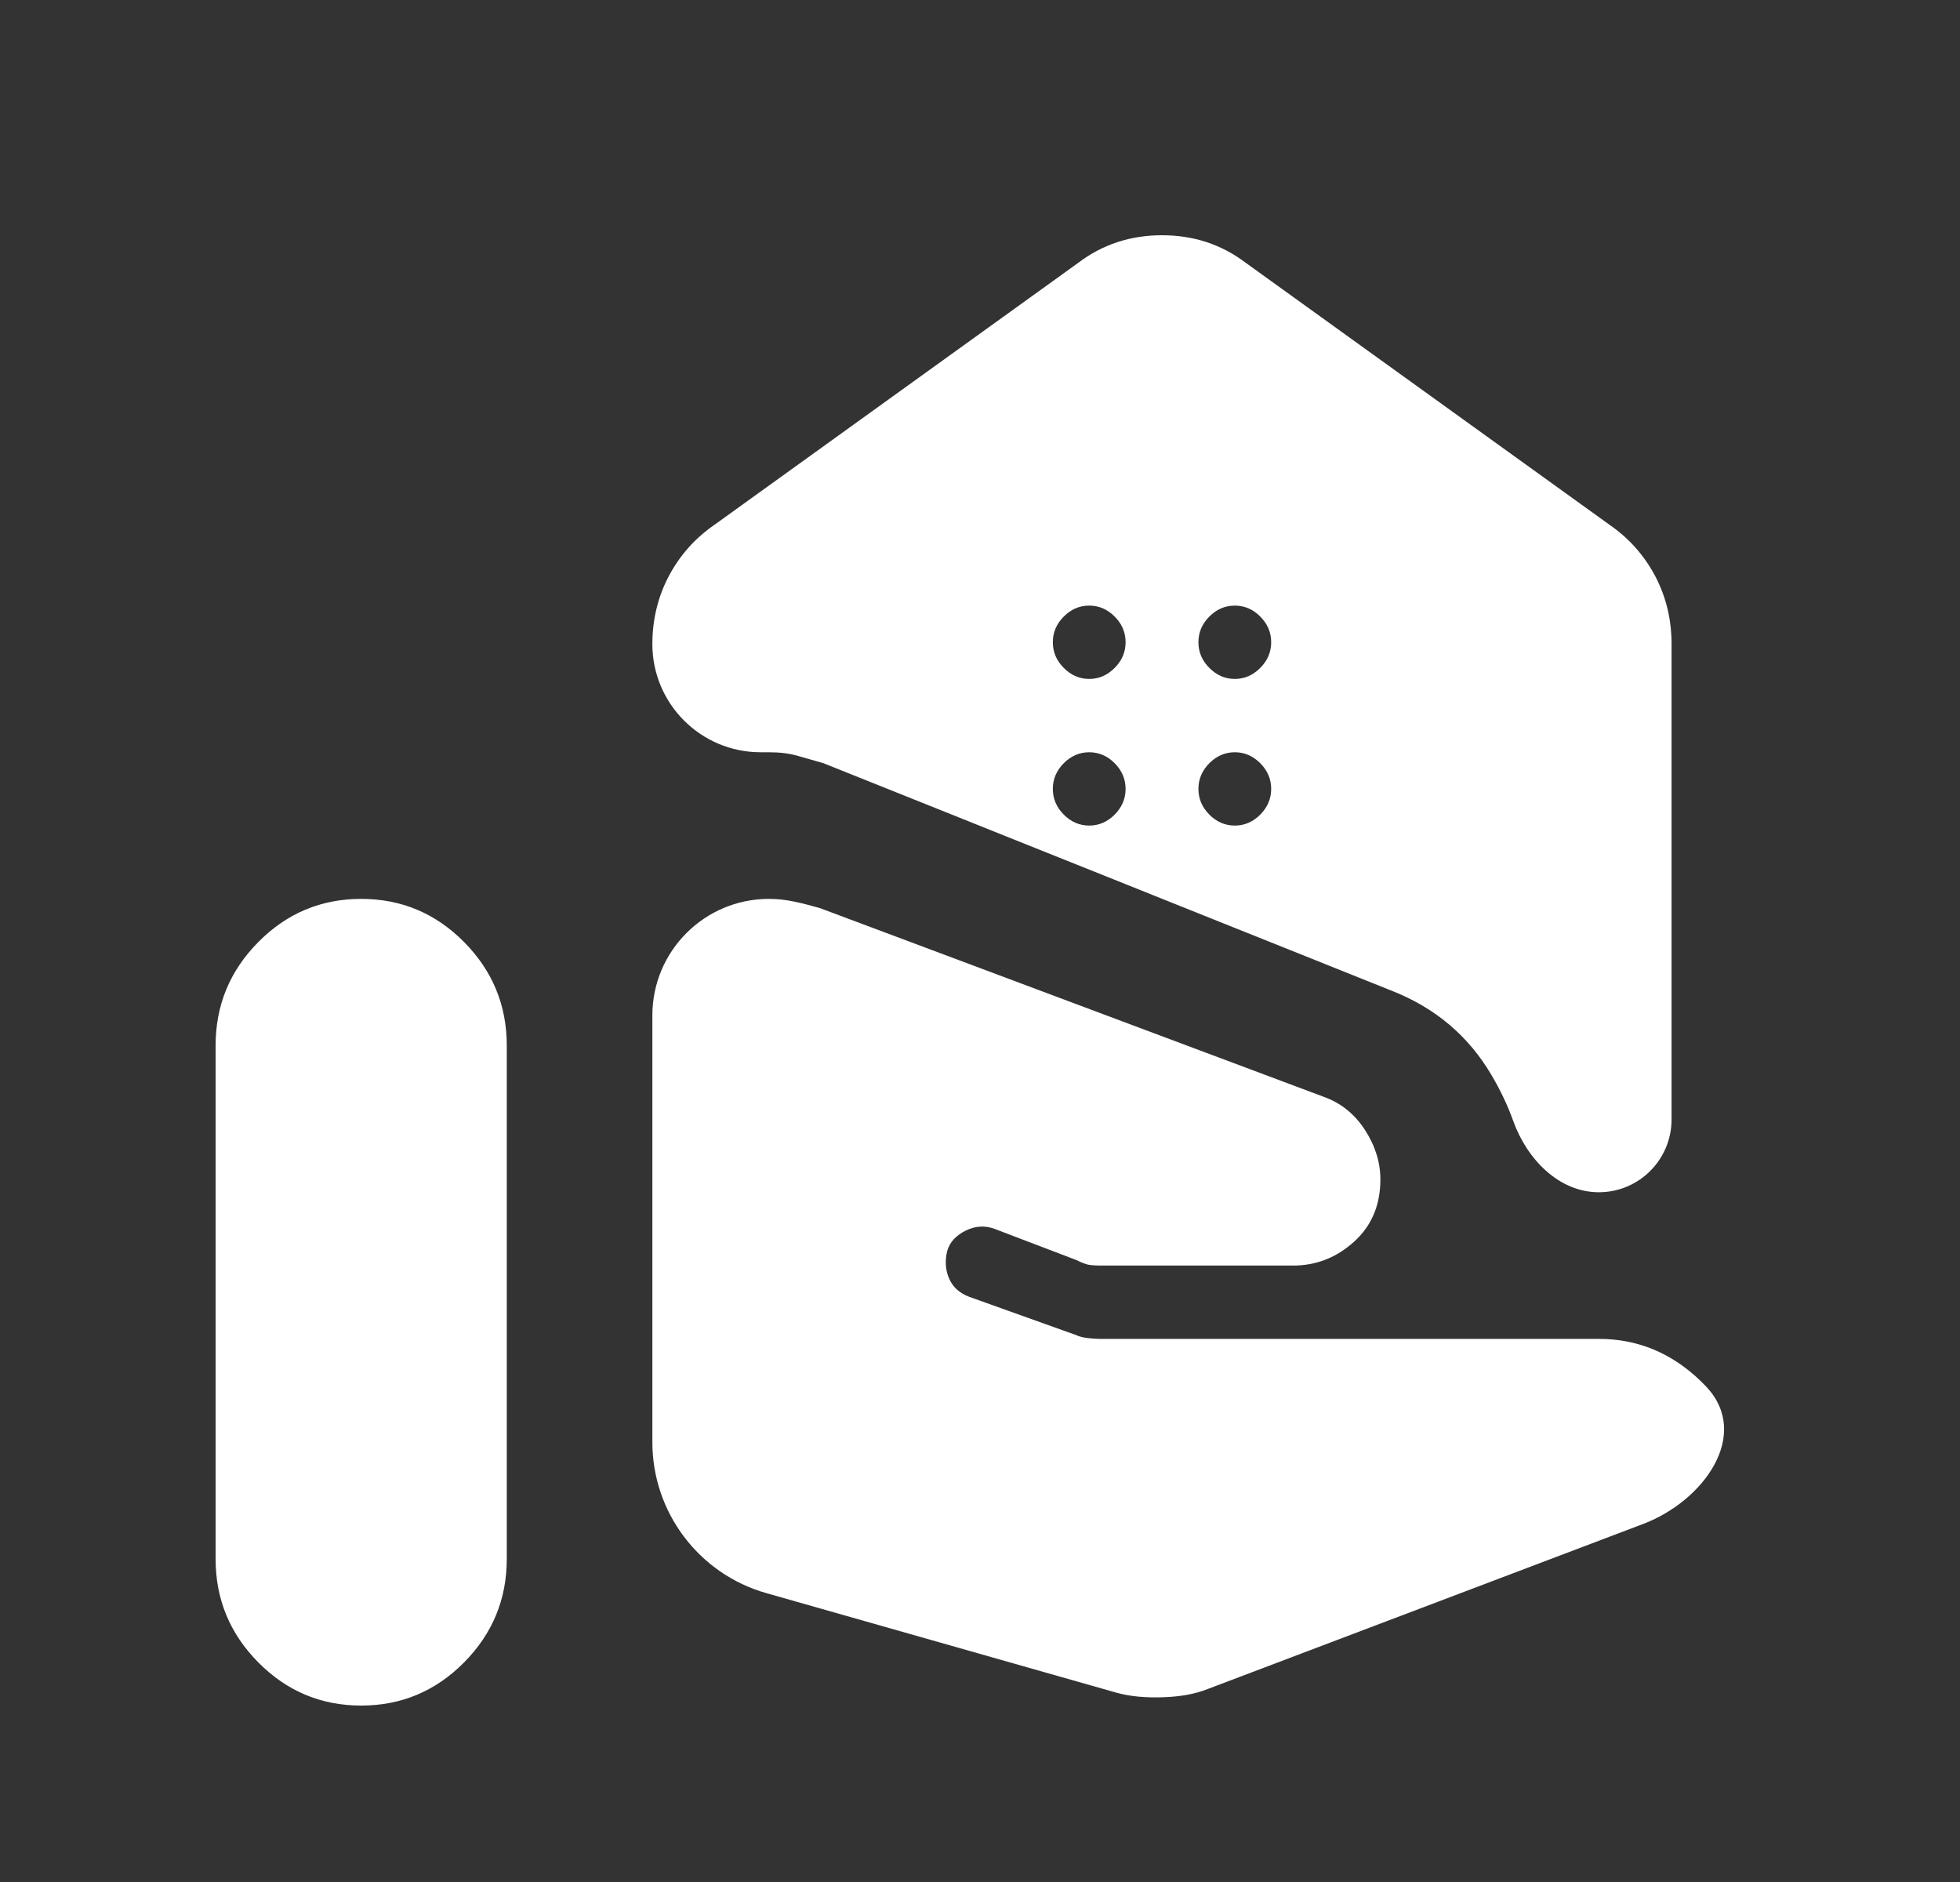 <svg xmlns:xlink="http://www.w3.org/1999/xlink" width="25" height="24" viewBox="0 0 25 24" fill="none" xmlns="http://www.w3.org/2000/svg"><rect x="0" y="0" width="25" height="24" fill="#333333" stroke="none"/><path d="M20.393 15.204C19.88 15.204 19.474 14.777 19.301 14.294C19.231 14.099 19.139 13.903 19.023 13.708C18.729 13.209 18.304 12.85 17.746 12.632L10.504 9.733L10.179 9.64C10.07 9.608 9.946 9.593 9.807 9.593H9.701C8.939 9.593 8.321 8.975 8.321 8.214C8.321 7.902 8.391 7.613 8.53 7.348C8.67 7.084 8.863 6.865 9.111 6.694L13.754 3.351C14.063 3.117 14.419 3 14.821 3C15.224 3 15.58 3.117 15.889 3.351L20.532 6.694C20.78 6.865 20.973 7.084 21.113 7.348C21.252 7.613 21.321 7.902 21.321 8.214V14.275C21.321 14.788 20.906 15.204 20.393 15.204ZM15.75 8.658C15.874 8.658 15.982 8.611 16.075 8.517C16.168 8.424 16.214 8.315 16.214 8.19C16.214 8.065 16.168 7.956 16.075 7.863C15.982 7.769 15.874 7.723 15.75 7.723C15.626 7.723 15.518 7.769 15.425 7.863C15.332 7.956 15.286 8.065 15.286 8.19C15.286 8.315 15.332 8.424 15.425 8.517C15.518 8.611 15.626 8.658 15.75 8.658ZM13.893 8.658C14.017 8.658 14.125 8.611 14.218 8.517C14.311 8.424 14.357 8.315 14.357 8.19C14.357 8.065 14.311 7.956 14.218 7.863C14.125 7.769 14.017 7.723 13.893 7.723C13.769 7.723 13.661 7.769 13.568 7.863C13.475 7.956 13.429 8.065 13.429 8.19C13.429 8.315 13.475 8.424 13.568 8.517C13.661 8.611 13.769 8.658 13.893 8.658ZM15.75 10.528C15.874 10.528 15.982 10.481 16.075 10.388C16.168 10.294 16.214 10.185 16.214 10.06C16.214 9.936 16.168 9.827 16.075 9.733C15.982 9.64 15.874 9.593 15.75 9.593C15.626 9.593 15.518 9.64 15.425 9.733C15.332 9.827 15.286 9.936 15.286 10.06C15.286 10.185 15.332 10.294 15.425 10.388C15.518 10.481 15.626 10.528 15.75 10.528ZM13.893 10.528C14.017 10.528 14.125 10.481 14.218 10.388C14.311 10.294 14.357 10.185 14.357 10.06C14.357 9.936 14.311 9.827 14.218 9.733C14.125 9.64 14.017 9.593 13.893 9.593C13.769 9.593 13.661 9.64 13.568 9.733C13.475 9.827 13.429 9.936 13.429 10.06C13.429 10.185 13.475 10.294 13.568 10.388C13.661 10.481 13.769 10.528 13.893 10.528ZM2.75 19.88V13.334C2.75 12.819 2.932 12.379 3.296 12.012C3.659 11.646 4.096 11.463 4.607 11.463C5.118 11.463 5.555 11.646 5.918 12.012C6.282 12.379 6.464 12.819 6.464 13.334V19.88C6.464 20.394 6.282 20.834 5.918 21.201C5.555 21.567 5.118 21.75 4.607 21.75C4.096 21.75 3.659 21.567 3.296 21.201C2.932 20.834 2.75 20.394 2.75 19.88ZM14.241 21.586L9.774 20.316C8.915 20.072 8.321 19.286 8.321 18.392V12.949C8.321 12.128 8.987 11.463 9.807 11.463C9.915 11.463 10.024 11.475 10.132 11.498C10.241 11.521 10.349 11.549 10.457 11.58L16.887 13.988C17.104 14.066 17.278 14.206 17.41 14.409C17.541 14.612 17.607 14.822 17.607 15.04C17.607 15.367 17.495 15.633 17.271 15.835C17.046 16.038 16.787 16.139 16.493 16.139H14.055C13.978 16.139 13.92 16.135 13.882 16.128C13.843 16.12 13.792 16.1 13.73 16.069L12.686 15.671C12.562 15.625 12.438 15.633 12.314 15.695C12.191 15.757 12.113 15.843 12.082 15.952C12.051 16.077 12.059 16.194 12.105 16.303C12.152 16.412 12.237 16.49 12.361 16.537L13.73 17.027C13.761 17.043 13.808 17.055 13.87 17.063C13.931 17.07 13.986 17.074 14.032 17.074H20.393C20.888 17.074 21.321 17.253 21.693 17.612C21.718 17.637 21.743 17.662 21.767 17.687C22.334 18.295 21.736 19.139 20.959 19.434L15.402 21.54C15.247 21.602 15.057 21.637 14.833 21.644C14.608 21.652 14.411 21.633 14.241 21.586Z" fill="#FFFFFF"></path></svg>